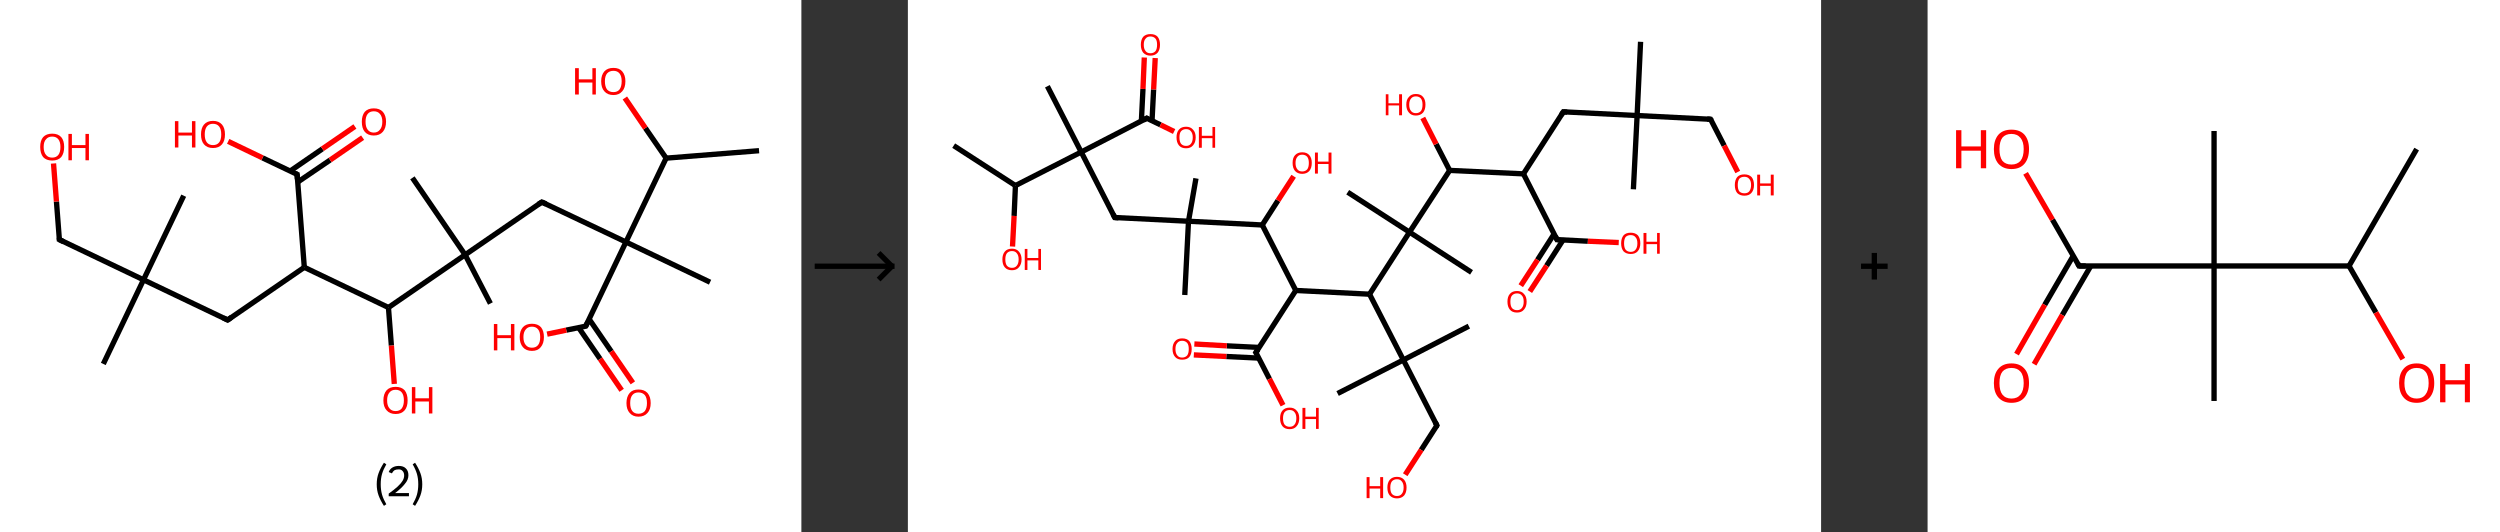 <?xml version='1.0' encoding='ASCII' standalone='yes'?>
<svg xmlns="http://www.w3.org/2000/svg" xmlns:xlink="http://www.w3.org/1999/xlink" version="1.1" width="939.0px" viewBox="0 0 939.0 200.0" height="200.0px">
  <rect x="0" y="0" width="939.0" height="200.0" fill="#333333" stroke="none"/>
  <g>
    <g transform="translate(0, 0) scale(1 1) "><!-- END OF HEADER -->
<rect style="opacity:1.0;fill:#FFFFFF;stroke:none" width="301.0" height="200.0" x="0.0" y="0.0"> </rect>
<path class="bond-0 atom-0 atom-1" d="M 285.1,56.6 L 250.2,59.4" style="fill:none;fill-rule:evenodd;stroke:#000000;stroke-width:2.0px;stroke-linecap:butt;stroke-linejoin:miter;stroke-opacity:1"/>
<path class="bond-1 atom-1 atom-2" d="M 250.2,59.4 L 242.4,48.1" style="fill:none;fill-rule:evenodd;stroke:#000000;stroke-width:2.0px;stroke-linecap:butt;stroke-linejoin:miter;stroke-opacity:1"/>
<path class="bond-1 atom-1 atom-2" d="M 242.4,48.1 L 234.7,36.8" style="fill:none;fill-rule:evenodd;stroke:#FF0000;stroke-width:2.0px;stroke-linecap:butt;stroke-linejoin:miter;stroke-opacity:1"/>
<path class="bond-2 atom-1 atom-3" d="M 250.2,59.4 L 235.1,90.9" style="fill:none;fill-rule:evenodd;stroke:#000000;stroke-width:2.0px;stroke-linecap:butt;stroke-linejoin:miter;stroke-opacity:1"/>
<path class="bond-3 atom-3 atom-4" d="M 235.1,90.9 L 266.7,106.0" style="fill:none;fill-rule:evenodd;stroke:#000000;stroke-width:2.0px;stroke-linecap:butt;stroke-linejoin:miter;stroke-opacity:1"/>
<path class="bond-4 atom-3 atom-5" d="M 235.1,90.9 L 203.5,75.9" style="fill:none;fill-rule:evenodd;stroke:#000000;stroke-width:2.0px;stroke-linecap:butt;stroke-linejoin:miter;stroke-opacity:1"/>
<path class="bond-5 atom-5 atom-6" d="M 203.5,75.9 L 174.7,95.7" style="fill:none;fill-rule:evenodd;stroke:#000000;stroke-width:2.0px;stroke-linecap:butt;stroke-linejoin:miter;stroke-opacity:1"/>
<path class="bond-6 atom-6 atom-7" d="M 174.7,95.7 L 154.9,66.8" style="fill:none;fill-rule:evenodd;stroke:#000000;stroke-width:2.0px;stroke-linecap:butt;stroke-linejoin:miter;stroke-opacity:1"/>
<path class="bond-7 atom-6 atom-8" d="M 174.7,95.7 L 184.2,114.0" style="fill:none;fill-rule:evenodd;stroke:#000000;stroke-width:2.0px;stroke-linecap:butt;stroke-linejoin:miter;stroke-opacity:1"/>
<path class="bond-8 atom-6 atom-9" d="M 174.7,95.7 L 145.9,115.5" style="fill:none;fill-rule:evenodd;stroke:#000000;stroke-width:2.0px;stroke-linecap:butt;stroke-linejoin:miter;stroke-opacity:1"/>
<path class="bond-9 atom-9 atom-10" d="M 145.9,115.5 L 147.0,129.8" style="fill:none;fill-rule:evenodd;stroke:#000000;stroke-width:2.0px;stroke-linecap:butt;stroke-linejoin:miter;stroke-opacity:1"/>
<path class="bond-9 atom-9 atom-10" d="M 147.0,129.8 L 148.1,144.2" style="fill:none;fill-rule:evenodd;stroke:#FF0000;stroke-width:2.0px;stroke-linecap:butt;stroke-linejoin:miter;stroke-opacity:1"/>
<path class="bond-10 atom-9 atom-11" d="M 145.9,115.5 L 114.3,100.4" style="fill:none;fill-rule:evenodd;stroke:#000000;stroke-width:2.0px;stroke-linecap:butt;stroke-linejoin:miter;stroke-opacity:1"/>
<path class="bond-11 atom-11 atom-12" d="M 114.3,100.4 L 85.5,120.2" style="fill:none;fill-rule:evenodd;stroke:#000000;stroke-width:2.0px;stroke-linecap:butt;stroke-linejoin:miter;stroke-opacity:1"/>
<path class="bond-12 atom-12 atom-13" d="M 85.5,120.2 L 53.9,105.1" style="fill:none;fill-rule:evenodd;stroke:#000000;stroke-width:2.0px;stroke-linecap:butt;stroke-linejoin:miter;stroke-opacity:1"/>
<path class="bond-13 atom-13 atom-14" d="M 53.9,105.1 L 69.0,73.5" style="fill:none;fill-rule:evenodd;stroke:#000000;stroke-width:2.0px;stroke-linecap:butt;stroke-linejoin:miter;stroke-opacity:1"/>
<path class="bond-14 atom-13 atom-15" d="M 53.9,105.1 L 38.8,136.7" style="fill:none;fill-rule:evenodd;stroke:#000000;stroke-width:2.0px;stroke-linecap:butt;stroke-linejoin:miter;stroke-opacity:1"/>
<path class="bond-15 atom-13 atom-16" d="M 53.9,105.1 L 22.3,90.0" style="fill:none;fill-rule:evenodd;stroke:#000000;stroke-width:2.0px;stroke-linecap:butt;stroke-linejoin:miter;stroke-opacity:1"/>
<path class="bond-16 atom-16 atom-17" d="M 22.3,90.0 L 21.2,75.7" style="fill:none;fill-rule:evenodd;stroke:#000000;stroke-width:2.0px;stroke-linecap:butt;stroke-linejoin:miter;stroke-opacity:1"/>
<path class="bond-16 atom-16 atom-17" d="M 21.2,75.7 L 20.1,61.4" style="fill:none;fill-rule:evenodd;stroke:#FF0000;stroke-width:2.0px;stroke-linecap:butt;stroke-linejoin:miter;stroke-opacity:1"/>
<path class="bond-17 atom-11 atom-18" d="M 114.3,100.4 L 111.6,65.5" style="fill:none;fill-rule:evenodd;stroke:#000000;stroke-width:2.0px;stroke-linecap:butt;stroke-linejoin:miter;stroke-opacity:1"/>
<path class="bond-18 atom-18 atom-19" d="M 111.8,68.4 L 124.0,60.1" style="fill:none;fill-rule:evenodd;stroke:#000000;stroke-width:2.0px;stroke-linecap:butt;stroke-linejoin:miter;stroke-opacity:1"/>
<path class="bond-18 atom-18 atom-19" d="M 124.0,60.1 L 136.2,51.7" style="fill:none;fill-rule:evenodd;stroke:#FF0000;stroke-width:2.0px;stroke-linecap:butt;stroke-linejoin:miter;stroke-opacity:1"/>
<path class="bond-18 atom-18 atom-19" d="M 108.9,64.3 L 121.1,55.9" style="fill:none;fill-rule:evenodd;stroke:#000000;stroke-width:2.0px;stroke-linecap:butt;stroke-linejoin:miter;stroke-opacity:1"/>
<path class="bond-18 atom-18 atom-19" d="M 121.1,55.9 L 133.3,47.5" style="fill:none;fill-rule:evenodd;stroke:#FF0000;stroke-width:2.0px;stroke-linecap:butt;stroke-linejoin:miter;stroke-opacity:1"/>
<path class="bond-19 atom-18 atom-20" d="M 111.6,65.5 L 98.6,59.3" style="fill:none;fill-rule:evenodd;stroke:#000000;stroke-width:2.0px;stroke-linecap:butt;stroke-linejoin:miter;stroke-opacity:1"/>
<path class="bond-19 atom-18 atom-20" d="M 98.6,59.3 L 85.7,53.1" style="fill:none;fill-rule:evenodd;stroke:#FF0000;stroke-width:2.0px;stroke-linecap:butt;stroke-linejoin:miter;stroke-opacity:1"/>
<path class="bond-20 atom-3 atom-21" d="M 235.1,90.9 L 220.0,122.5" style="fill:none;fill-rule:evenodd;stroke:#000000;stroke-width:2.0px;stroke-linecap:butt;stroke-linejoin:miter;stroke-opacity:1"/>
<path class="bond-21 atom-21 atom-22" d="M 217.3,123.0 L 225.4,134.8" style="fill:none;fill-rule:evenodd;stroke:#000000;stroke-width:2.0px;stroke-linecap:butt;stroke-linejoin:miter;stroke-opacity:1"/>
<path class="bond-21 atom-21 atom-22" d="M 225.4,134.8 L 233.5,146.6" style="fill:none;fill-rule:evenodd;stroke:#FF0000;stroke-width:2.0px;stroke-linecap:butt;stroke-linejoin:miter;stroke-opacity:1"/>
<path class="bond-21 atom-21 atom-22" d="M 221.3,119.9 L 229.6,132.0" style="fill:none;fill-rule:evenodd;stroke:#000000;stroke-width:2.0px;stroke-linecap:butt;stroke-linejoin:miter;stroke-opacity:1"/>
<path class="bond-21 atom-21 atom-22" d="M 229.6,132.0 L 237.7,143.8" style="fill:none;fill-rule:evenodd;stroke:#FF0000;stroke-width:2.0px;stroke-linecap:butt;stroke-linejoin:miter;stroke-opacity:1"/>
<path class="bond-22 atom-21 atom-23" d="M 220.0,122.5 L 212.7,124.0" style="fill:none;fill-rule:evenodd;stroke:#000000;stroke-width:2.0px;stroke-linecap:butt;stroke-linejoin:miter;stroke-opacity:1"/>
<path class="bond-22 atom-21 atom-23" d="M 212.7,124.0 L 205.5,125.5" style="fill:none;fill-rule:evenodd;stroke:#FF0000;stroke-width:2.0px;stroke-linecap:butt;stroke-linejoin:miter;stroke-opacity:1"/>
<path d="M 205.1,76.6 L 203.5,75.9 L 202.1,76.8" style="fill:none;stroke:#000000;stroke-width:2.0px;stroke-linecap:butt;stroke-linejoin:miter;stroke-opacity:1;"/>
<path d="M 86.9,119.2 L 85.5,120.2 L 83.9,119.4" style="fill:none;stroke:#000000;stroke-width:2.0px;stroke-linecap:butt;stroke-linejoin:miter;stroke-opacity:1;"/>
<path d="M 23.9,90.8 L 22.3,90.0 L 22.3,89.3" style="fill:none;stroke:#000000;stroke-width:2.0px;stroke-linecap:butt;stroke-linejoin:miter;stroke-opacity:1;"/>
<path d="M 111.7,67.3 L 111.6,65.5 L 110.9,65.2" style="fill:none;stroke:#000000;stroke-width:2.0px;stroke-linecap:butt;stroke-linejoin:miter;stroke-opacity:1;"/>
<path d="M 220.8,120.9 L 220.0,122.5 L 219.7,122.6" style="fill:none;stroke:#000000;stroke-width:2.0px;stroke-linecap:butt;stroke-linejoin:miter;stroke-opacity:1;"/>
<path class="atom-2" d="M 216.0 25.6 L 217.4 25.6 L 217.4 29.8 L 222.5 29.8 L 222.5 25.6 L 223.8 25.6 L 223.8 35.5 L 222.5 35.5 L 222.5 31.0 L 217.4 31.0 L 217.4 35.5 L 216.0 35.5 L 216.0 25.6 " fill="#FF0000"/>
<path class="atom-2" d="M 225.8 30.5 Q 225.8 28.2, 227.0 26.8 Q 228.2 25.5, 230.4 25.5 Q 232.6 25.5, 233.7 26.8 Q 234.9 28.2, 234.9 30.5 Q 234.9 33.0, 233.7 34.3 Q 232.5 35.7, 230.4 35.7 Q 228.2 35.7, 227.0 34.3 Q 225.8 33.0, 225.8 30.5 M 230.4 34.6 Q 231.9 34.6, 232.7 33.6 Q 233.5 32.5, 233.5 30.5 Q 233.5 28.6, 232.7 27.6 Q 231.9 26.6, 230.4 26.6 Q 228.9 26.6, 228.0 27.6 Q 227.2 28.6, 227.2 30.5 Q 227.2 32.5, 228.0 33.6 Q 228.9 34.6, 230.4 34.6 " fill="#FF0000"/>
<path class="atom-10" d="M 144.0 150.4 Q 144.0 148.0, 145.2 146.6 Q 146.4 145.3, 148.6 145.3 Q 150.8 145.3, 152.0 146.6 Q 153.1 148.0, 153.1 150.4 Q 153.1 152.8, 152.0 154.1 Q 150.8 155.5, 148.6 155.5 Q 146.4 155.5, 145.2 154.1 Q 144.0 152.8, 144.0 150.4 M 148.6 154.4 Q 150.1 154.4, 150.9 153.4 Q 151.7 152.3, 151.7 150.4 Q 151.7 148.4, 150.9 147.4 Q 150.1 146.4, 148.6 146.4 Q 147.1 146.4, 146.3 147.4 Q 145.4 148.4, 145.4 150.4 Q 145.4 152.4, 146.3 153.4 Q 147.1 154.4, 148.6 154.4 " fill="#FF0000"/>
<path class="atom-10" d="M 154.7 145.4 L 156.0 145.4 L 156.0 149.6 L 161.1 149.6 L 161.1 145.4 L 162.4 145.4 L 162.4 155.3 L 161.1 155.3 L 161.1 150.8 L 156.0 150.8 L 156.0 155.3 L 154.7 155.3 L 154.7 145.4 " fill="#FF0000"/>
<path class="atom-17" d="M 15.1 55.2 Q 15.1 52.8, 16.2 51.5 Q 17.4 50.2, 19.6 50.2 Q 21.8 50.2, 23.0 51.5 Q 24.1 52.8, 24.1 55.2 Q 24.1 57.6, 23.0 59.0 Q 21.8 60.3, 19.6 60.3 Q 17.4 60.3, 16.2 59.0 Q 15.1 57.6, 15.1 55.2 M 19.6 59.2 Q 21.1 59.2, 21.9 58.2 Q 22.7 57.2, 22.7 55.2 Q 22.7 53.3, 21.9 52.3 Q 21.1 51.3, 19.6 51.3 Q 18.1 51.3, 17.3 52.3 Q 16.4 53.2, 16.4 55.2 Q 16.4 57.2, 17.3 58.2 Q 18.1 59.2, 19.6 59.2 " fill="#FF0000"/>
<path class="atom-17" d="M 25.7 50.3 L 27.0 50.3 L 27.0 54.5 L 32.1 54.5 L 32.1 50.3 L 33.4 50.3 L 33.4 60.2 L 32.1 60.2 L 32.1 55.6 L 27.0 55.6 L 27.0 60.2 L 25.7 60.2 L 25.7 50.3 " fill="#FF0000"/>
<path class="atom-19" d="M 135.9 45.7 Q 135.9 43.4, 137.0 42.0 Q 138.2 40.7, 140.4 40.7 Q 142.6 40.7, 143.8 42.0 Q 145.0 43.4, 145.0 45.7 Q 145.0 48.1, 143.8 49.5 Q 142.6 50.9, 140.4 50.9 Q 138.2 50.9, 137.0 49.5 Q 135.9 48.2, 135.9 45.7 M 140.4 49.8 Q 141.9 49.8, 142.7 48.7 Q 143.6 47.7, 143.6 45.7 Q 143.6 43.8, 142.7 42.8 Q 141.9 41.8, 140.4 41.8 Q 138.9 41.8, 138.1 42.8 Q 137.3 43.8, 137.3 45.7 Q 137.3 47.7, 138.1 48.7 Q 138.9 49.8, 140.4 49.8 " fill="#FF0000"/>
<path class="atom-20" d="M 65.7 45.5 L 67.0 45.5 L 67.0 49.8 L 72.1 49.8 L 72.1 45.5 L 73.4 45.5 L 73.4 55.4 L 72.1 55.4 L 72.1 50.9 L 67.0 50.9 L 67.0 55.4 L 65.7 55.4 L 65.7 45.5 " fill="#FF0000"/>
<path class="atom-20" d="M 75.5 50.5 Q 75.5 48.1, 76.6 46.8 Q 77.8 45.4, 80.0 45.4 Q 82.2 45.4, 83.4 46.8 Q 84.5 48.1, 84.5 50.5 Q 84.5 52.9, 83.4 54.2 Q 82.2 55.6, 80.0 55.6 Q 77.8 55.6, 76.6 54.2 Q 75.5 52.9, 75.5 50.5 M 80.0 54.5 Q 81.5 54.5, 82.3 53.5 Q 83.1 52.5, 83.1 50.5 Q 83.1 48.5, 82.3 47.5 Q 81.5 46.5, 80.0 46.5 Q 78.5 46.5, 77.7 47.5 Q 76.9 48.5, 76.9 50.5 Q 76.9 52.5, 77.7 53.5 Q 78.5 54.5, 80.0 54.5 " fill="#FF0000"/>
<path class="atom-22" d="M 235.3 151.4 Q 235.3 149.0, 236.5 147.6 Q 237.6 146.3, 239.8 146.3 Q 242.0 146.3, 243.2 147.6 Q 244.4 149.0, 244.4 151.4 Q 244.4 153.8, 243.2 155.1 Q 242.0 156.5, 239.8 156.5 Q 237.7 156.5, 236.5 155.1 Q 235.3 153.8, 235.3 151.4 M 239.8 155.4 Q 241.3 155.4, 242.2 154.4 Q 243.0 153.3, 243.0 151.4 Q 243.0 149.4, 242.2 148.4 Q 241.3 147.4, 239.8 147.4 Q 238.3 147.4, 237.5 148.4 Q 236.7 149.4, 236.7 151.4 Q 236.7 153.4, 237.5 154.4 Q 238.3 155.4, 239.8 155.4 " fill="#FF0000"/>
<path class="atom-23" d="M 185.5 121.7 L 186.8 121.7 L 186.8 125.9 L 191.9 125.9 L 191.9 121.7 L 193.2 121.7 L 193.2 131.6 L 191.9 131.6 L 191.9 127.0 L 186.8 127.0 L 186.8 131.6 L 185.5 131.6 L 185.5 121.7 " fill="#FF0000"/>
<path class="atom-23" d="M 195.2 126.6 Q 195.2 124.3, 196.4 122.9 Q 197.6 121.6, 199.8 121.6 Q 202.0 121.6, 203.2 122.9 Q 204.3 124.3, 204.3 126.6 Q 204.3 129.0, 203.1 130.4 Q 202.0 131.8, 199.8 131.8 Q 197.6 131.8, 196.4 130.4 Q 195.2 129.0, 195.2 126.6 M 199.8 130.6 Q 201.3 130.6, 202.1 129.6 Q 202.9 128.6, 202.9 126.6 Q 202.9 124.7, 202.1 123.7 Q 201.3 122.7, 199.8 122.7 Q 198.3 122.7, 197.5 123.7 Q 196.6 124.7, 196.6 126.6 Q 196.6 128.6, 197.5 129.6 Q 198.3 130.6, 199.8 130.6 " fill="#FF0000"/>
<path class="legend" d="M 141.5 181.9 Q 141.5 179.6, 142.2 177.7 Q 142.9 175.8, 144.2 173.8 L 145.1 174.4 Q 144.0 176.3, 143.5 178.0 Q 143.0 179.7, 143.0 181.9 Q 143.0 184.0, 143.5 185.8 Q 144.0 187.5, 145.1 189.4 L 144.2 190.0 Q 142.9 188.0, 142.2 186.1 Q 141.5 184.2, 141.5 181.9 " fill="#000000"/>
<path class="legend" d="M 146.0 177.3 Q 146.4 176.2, 147.4 175.6 Q 148.4 175.0, 149.8 175.0 Q 151.5 175.0, 152.4 175.9 Q 153.4 176.8, 153.4 178.5 Q 153.4 180.2, 152.1 181.7 Q 150.9 183.3, 148.4 185.2 L 153.6 185.2 L 153.6 186.4 L 146.0 186.4 L 146.0 185.4 Q 148.1 183.9, 149.3 182.8 Q 150.6 181.6, 151.2 180.6 Q 151.8 179.6, 151.8 178.6 Q 151.8 177.5, 151.2 176.9 Q 150.7 176.3, 149.8 176.3 Q 148.8 176.3, 148.2 176.6 Q 147.6 177.0, 147.2 177.8 L 146.0 177.3 " fill="#000000"/>
<path class="legend" d="M 158.6 181.9 Q 158.6 184.2, 157.9 186.1 Q 157.2 188.0, 155.9 190.0 L 155.0 189.4 Q 156.1 187.5, 156.6 185.8 Q 157.1 184.0, 157.1 181.9 Q 157.1 179.7, 156.6 178.0 Q 156.1 176.3, 155.0 174.4 L 155.9 173.8 Q 157.2 175.8, 157.9 177.7 Q 158.6 179.6, 158.6 181.9 " fill="#000000"/>
</g>
    <g transform="translate(301.0, 0) scale(1 1) "><line x1="5" y1="100" x2="35" y2="100" style="stroke:rgb(0,0,0);stroke-width:2"/>
  <line x1="34" y1="100" x2="29" y2="95" style="stroke:rgb(0,0,0);stroke-width:2"/>
  <line x1="34" y1="100" x2="29" y2="105" style="stroke:rgb(0,0,0);stroke-width:2"/>
</g>
    <g transform="translate(341.0, 0) scale(1 1) "><!-- END OF HEADER -->
<rect style="opacity:1.0;fill:#FFFFFF;stroke:none" width="343.0" height="200.0" x="0.0" y="0.0"> </rect>
<path class="bond-0 atom-0 atom-1" d="M 17.2,54.7 L 40.4,69.7" style="fill:none;fill-rule:evenodd;stroke:#000000;stroke-width:2.0px;stroke-linecap:butt;stroke-linejoin:miter;stroke-opacity:1"/>
<path class="bond-1 atom-1 atom-2" d="M 40.4,69.7 L 39.9,81.1" style="fill:none;fill-rule:evenodd;stroke:#000000;stroke-width:2.0px;stroke-linecap:butt;stroke-linejoin:miter;stroke-opacity:1"/>
<path class="bond-1 atom-1 atom-2" d="M 39.9,81.1 L 39.3,92.6" style="fill:none;fill-rule:evenodd;stroke:#FF0000;stroke-width:2.0px;stroke-linecap:butt;stroke-linejoin:miter;stroke-opacity:1"/>
<path class="bond-2 atom-1 atom-3" d="M 40.4,69.7 L 65.1,57.1" style="fill:none;fill-rule:evenodd;stroke:#000000;stroke-width:2.0px;stroke-linecap:butt;stroke-linejoin:miter;stroke-opacity:1"/>
<path class="bond-3 atom-3 atom-4" d="M 65.1,57.1 L 52.4,32.4" style="fill:none;fill-rule:evenodd;stroke:#000000;stroke-width:2.0px;stroke-linecap:butt;stroke-linejoin:miter;stroke-opacity:1"/>
<path class="bond-4 atom-3 atom-5" d="M 65.1,57.1 L 77.7,81.7" style="fill:none;fill-rule:evenodd;stroke:#000000;stroke-width:2.0px;stroke-linecap:butt;stroke-linejoin:miter;stroke-opacity:1"/>
<path class="bond-5 atom-5 atom-6" d="M 77.7,81.7 L 105.4,83.1" style="fill:none;fill-rule:evenodd;stroke:#000000;stroke-width:2.0px;stroke-linecap:butt;stroke-linejoin:miter;stroke-opacity:1"/>
<path class="bond-6 atom-6 atom-7" d="M 105.4,83.1 L 104.0,110.8" style="fill:none;fill-rule:evenodd;stroke:#000000;stroke-width:2.0px;stroke-linecap:butt;stroke-linejoin:miter;stroke-opacity:1"/>
<path class="bond-7 atom-6 atom-8" d="M 105.4,83.1 L 108.2,67.0" style="fill:none;fill-rule:evenodd;stroke:#000000;stroke-width:2.0px;stroke-linecap:butt;stroke-linejoin:miter;stroke-opacity:1"/>
<path class="bond-8 atom-6 atom-9" d="M 105.4,83.1 L 133.1,84.5" style="fill:none;fill-rule:evenodd;stroke:#000000;stroke-width:2.0px;stroke-linecap:butt;stroke-linejoin:miter;stroke-opacity:1"/>
<path class="bond-9 atom-9 atom-10" d="M 133.1,84.5 L 139.0,75.3" style="fill:none;fill-rule:evenodd;stroke:#000000;stroke-width:2.0px;stroke-linecap:butt;stroke-linejoin:miter;stroke-opacity:1"/>
<path class="bond-9 atom-9 atom-10" d="M 139.0,75.3 L 144.9,66.2" style="fill:none;fill-rule:evenodd;stroke:#FF0000;stroke-width:2.0px;stroke-linecap:butt;stroke-linejoin:miter;stroke-opacity:1"/>
<path class="bond-10 atom-9 atom-11" d="M 133.1,84.5 L 145.7,109.1" style="fill:none;fill-rule:evenodd;stroke:#000000;stroke-width:2.0px;stroke-linecap:butt;stroke-linejoin:miter;stroke-opacity:1"/>
<path class="bond-11 atom-11 atom-12" d="M 145.7,109.1 L 130.7,132.4" style="fill:none;fill-rule:evenodd;stroke:#000000;stroke-width:2.0px;stroke-linecap:butt;stroke-linejoin:miter;stroke-opacity:1"/>
<path class="bond-12 atom-12 atom-13" d="M 132.0,130.5 L 119.8,129.9" style="fill:none;fill-rule:evenodd;stroke:#000000;stroke-width:2.0px;stroke-linecap:butt;stroke-linejoin:miter;stroke-opacity:1"/>
<path class="bond-12 atom-12 atom-13" d="M 119.8,129.9 L 107.6,129.2" style="fill:none;fill-rule:evenodd;stroke:#FF0000;stroke-width:2.0px;stroke-linecap:butt;stroke-linejoin:miter;stroke-opacity:1"/>
<path class="bond-12 atom-12 atom-13" d="M 131.8,134.5 L 119.6,133.9" style="fill:none;fill-rule:evenodd;stroke:#000000;stroke-width:2.0px;stroke-linecap:butt;stroke-linejoin:miter;stroke-opacity:1"/>
<path class="bond-12 atom-12 atom-13" d="M 119.6,133.9 L 107.4,133.3" style="fill:none;fill-rule:evenodd;stroke:#FF0000;stroke-width:2.0px;stroke-linecap:butt;stroke-linejoin:miter;stroke-opacity:1"/>
<path class="bond-13 atom-12 atom-14" d="M 130.7,132.4 L 135.8,142.3" style="fill:none;fill-rule:evenodd;stroke:#000000;stroke-width:2.0px;stroke-linecap:butt;stroke-linejoin:miter;stroke-opacity:1"/>
<path class="bond-13 atom-12 atom-14" d="M 135.8,142.3 L 140.9,152.2" style="fill:none;fill-rule:evenodd;stroke:#FF0000;stroke-width:2.0px;stroke-linecap:butt;stroke-linejoin:miter;stroke-opacity:1"/>
<path class="bond-14 atom-11 atom-15" d="M 145.7,109.1 L 173.4,110.5" style="fill:none;fill-rule:evenodd;stroke:#000000;stroke-width:2.0px;stroke-linecap:butt;stroke-linejoin:miter;stroke-opacity:1"/>
<path class="bond-15 atom-15 atom-16" d="M 173.4,110.5 L 186.1,135.2" style="fill:none;fill-rule:evenodd;stroke:#000000;stroke-width:2.0px;stroke-linecap:butt;stroke-linejoin:miter;stroke-opacity:1"/>
<path class="bond-16 atom-16 atom-17" d="M 186.1,135.2 L 161.4,147.8" style="fill:none;fill-rule:evenodd;stroke:#000000;stroke-width:2.0px;stroke-linecap:butt;stroke-linejoin:miter;stroke-opacity:1"/>
<path class="bond-17 atom-16 atom-18" d="M 186.1,135.2 L 210.7,122.5" style="fill:none;fill-rule:evenodd;stroke:#000000;stroke-width:2.0px;stroke-linecap:butt;stroke-linejoin:miter;stroke-opacity:1"/>
<path class="bond-18 atom-16 atom-19" d="M 186.1,135.2 L 198.7,159.8" style="fill:none;fill-rule:evenodd;stroke:#000000;stroke-width:2.0px;stroke-linecap:butt;stroke-linejoin:miter;stroke-opacity:1"/>
<path class="bond-19 atom-19 atom-20" d="M 198.7,159.8 L 192.8,169.0" style="fill:none;fill-rule:evenodd;stroke:#000000;stroke-width:2.0px;stroke-linecap:butt;stroke-linejoin:miter;stroke-opacity:1"/>
<path class="bond-19 atom-19 atom-20" d="M 192.8,169.0 L 186.8,178.3" style="fill:none;fill-rule:evenodd;stroke:#FF0000;stroke-width:2.0px;stroke-linecap:butt;stroke-linejoin:miter;stroke-opacity:1"/>
<path class="bond-20 atom-15 atom-21" d="M 173.4,110.5 L 188.4,87.2" style="fill:none;fill-rule:evenodd;stroke:#000000;stroke-width:2.0px;stroke-linecap:butt;stroke-linejoin:miter;stroke-opacity:1"/>
<path class="bond-21 atom-21 atom-22" d="M 188.4,87.2 L 165.2,72.2" style="fill:none;fill-rule:evenodd;stroke:#000000;stroke-width:2.0px;stroke-linecap:butt;stroke-linejoin:miter;stroke-opacity:1"/>
<path class="bond-22 atom-21 atom-23" d="M 188.4,87.2 L 211.7,102.3" style="fill:none;fill-rule:evenodd;stroke:#000000;stroke-width:2.0px;stroke-linecap:butt;stroke-linejoin:miter;stroke-opacity:1"/>
<path class="bond-23 atom-21 atom-24" d="M 188.4,87.2 L 203.5,64.0" style="fill:none;fill-rule:evenodd;stroke:#000000;stroke-width:2.0px;stroke-linecap:butt;stroke-linejoin:miter;stroke-opacity:1"/>
<path class="bond-24 atom-24 atom-25" d="M 203.5,64.0 L 198.4,54.1" style="fill:none;fill-rule:evenodd;stroke:#000000;stroke-width:2.0px;stroke-linecap:butt;stroke-linejoin:miter;stroke-opacity:1"/>
<path class="bond-24 atom-24 atom-25" d="M 198.4,54.1 L 193.4,44.3" style="fill:none;fill-rule:evenodd;stroke:#FF0000;stroke-width:2.0px;stroke-linecap:butt;stroke-linejoin:miter;stroke-opacity:1"/>
<path class="bond-25 atom-24 atom-26" d="M 203.5,64.0 L 231.2,65.3" style="fill:none;fill-rule:evenodd;stroke:#000000;stroke-width:2.0px;stroke-linecap:butt;stroke-linejoin:miter;stroke-opacity:1"/>
<path class="bond-26 atom-26 atom-27" d="M 231.2,65.3 L 246.2,42.0" style="fill:none;fill-rule:evenodd;stroke:#000000;stroke-width:2.0px;stroke-linecap:butt;stroke-linejoin:miter;stroke-opacity:1"/>
<path class="bond-27 atom-27 atom-28" d="M 246.2,42.0 L 273.9,43.4" style="fill:none;fill-rule:evenodd;stroke:#000000;stroke-width:2.0px;stroke-linecap:butt;stroke-linejoin:miter;stroke-opacity:1"/>
<path class="bond-28 atom-28 atom-29" d="M 273.9,43.4 L 272.5,71.1" style="fill:none;fill-rule:evenodd;stroke:#000000;stroke-width:2.0px;stroke-linecap:butt;stroke-linejoin:miter;stroke-opacity:1"/>
<path class="bond-29 atom-28 atom-30" d="M 273.9,43.4 L 275.2,15.7" style="fill:none;fill-rule:evenodd;stroke:#000000;stroke-width:2.0px;stroke-linecap:butt;stroke-linejoin:miter;stroke-opacity:1"/>
<path class="bond-30 atom-28 atom-31" d="M 273.9,43.4 L 301.5,44.8" style="fill:none;fill-rule:evenodd;stroke:#000000;stroke-width:2.0px;stroke-linecap:butt;stroke-linejoin:miter;stroke-opacity:1"/>
<path class="bond-31 atom-31 atom-32" d="M 301.5,44.8 L 306.6,54.7" style="fill:none;fill-rule:evenodd;stroke:#000000;stroke-width:2.0px;stroke-linecap:butt;stroke-linejoin:miter;stroke-opacity:1"/>
<path class="bond-31 atom-31 atom-32" d="M 306.6,54.7 L 311.7,64.6" style="fill:none;fill-rule:evenodd;stroke:#FF0000;stroke-width:2.0px;stroke-linecap:butt;stroke-linejoin:miter;stroke-opacity:1"/>
<path class="bond-32 atom-26 atom-33" d="M 231.2,65.3 L 243.8,90.0" style="fill:none;fill-rule:evenodd;stroke:#000000;stroke-width:2.0px;stroke-linecap:butt;stroke-linejoin:miter;stroke-opacity:1"/>
<path class="bond-33 atom-33 atom-34" d="M 242.7,87.9 L 236.5,97.6" style="fill:none;fill-rule:evenodd;stroke:#000000;stroke-width:2.0px;stroke-linecap:butt;stroke-linejoin:miter;stroke-opacity:1"/>
<path class="bond-33 atom-33 atom-34" d="M 236.5,97.6 L 230.2,107.3" style="fill:none;fill-rule:evenodd;stroke:#FF0000;stroke-width:2.0px;stroke-linecap:butt;stroke-linejoin:miter;stroke-opacity:1"/>
<path class="bond-33 atom-33 atom-34" d="M 246.1,90.1 L 239.9,99.8" style="fill:none;fill-rule:evenodd;stroke:#000000;stroke-width:2.0px;stroke-linecap:butt;stroke-linejoin:miter;stroke-opacity:1"/>
<path class="bond-33 atom-33 atom-34" d="M 239.9,99.8 L 233.6,109.5" style="fill:none;fill-rule:evenodd;stroke:#FF0000;stroke-width:2.0px;stroke-linecap:butt;stroke-linejoin:miter;stroke-opacity:1"/>
<path class="bond-34 atom-33 atom-35" d="M 243.8,90.0 L 255.4,90.6" style="fill:none;fill-rule:evenodd;stroke:#000000;stroke-width:2.0px;stroke-linecap:butt;stroke-linejoin:miter;stroke-opacity:1"/>
<path class="bond-34 atom-33 atom-35" d="M 255.4,90.6 L 267.0,91.1" style="fill:none;fill-rule:evenodd;stroke:#FF0000;stroke-width:2.0px;stroke-linecap:butt;stroke-linejoin:miter;stroke-opacity:1"/>
<path class="bond-35 atom-3 atom-36" d="M 65.1,57.1 L 89.7,44.4" style="fill:none;fill-rule:evenodd;stroke:#000000;stroke-width:2.0px;stroke-linecap:butt;stroke-linejoin:miter;stroke-opacity:1"/>
<path class="bond-36 atom-36 atom-37" d="M 91.7,45.4 L 92.3,33.6" style="fill:none;fill-rule:evenodd;stroke:#000000;stroke-width:2.0px;stroke-linecap:butt;stroke-linejoin:miter;stroke-opacity:1"/>
<path class="bond-36 atom-36 atom-37" d="M 92.3,33.6 L 92.9,21.8" style="fill:none;fill-rule:evenodd;stroke:#FF0000;stroke-width:2.0px;stroke-linecap:butt;stroke-linejoin:miter;stroke-opacity:1"/>
<path class="bond-36 atom-36 atom-37" d="M 87.7,45.5 L 88.3,33.4" style="fill:none;fill-rule:evenodd;stroke:#000000;stroke-width:2.0px;stroke-linecap:butt;stroke-linejoin:miter;stroke-opacity:1"/>
<path class="bond-36 atom-36 atom-37" d="M 88.3,33.4 L 88.8,21.6" style="fill:none;fill-rule:evenodd;stroke:#FF0000;stroke-width:2.0px;stroke-linecap:butt;stroke-linejoin:miter;stroke-opacity:1"/>
<path class="bond-37 atom-36 atom-38" d="M 89.7,44.4 L 94.9,46.9" style="fill:none;fill-rule:evenodd;stroke:#000000;stroke-width:2.0px;stroke-linecap:butt;stroke-linejoin:miter;stroke-opacity:1"/>
<path class="bond-37 atom-36 atom-38" d="M 94.9,46.9 L 100.0,49.4" style="fill:none;fill-rule:evenodd;stroke:#FF0000;stroke-width:2.0px;stroke-linecap:butt;stroke-linejoin:miter;stroke-opacity:1"/>
<path d="M 77.1,80.5 L 77.7,81.7 L 79.1,81.8" style="fill:none;stroke:#000000;stroke-width:2.0px;stroke-linecap:butt;stroke-linejoin:miter;stroke-opacity:1;"/>
<path d="M 131.5,131.3 L 130.7,132.4 L 131.0,132.9" style="fill:none;stroke:#000000;stroke-width:2.0px;stroke-linecap:butt;stroke-linejoin:miter;stroke-opacity:1;"/>
<path d="M 198.1,158.6 L 198.7,159.8 L 198.4,160.3" style="fill:none;stroke:#000000;stroke-width:2.0px;stroke-linecap:butt;stroke-linejoin:miter;stroke-opacity:1;"/>
<path d="M 245.4,43.2 L 246.2,42.0 L 247.6,42.1" style="fill:none;stroke:#000000;stroke-width:2.0px;stroke-linecap:butt;stroke-linejoin:miter;stroke-opacity:1;"/>
<path d="M 300.2,44.7 L 301.5,44.8 L 301.8,45.3" style="fill:none;stroke:#000000;stroke-width:2.0px;stroke-linecap:butt;stroke-linejoin:miter;stroke-opacity:1;"/>
<path d="M 243.2,88.7 L 243.8,90.0 L 244.4,90.0" style="fill:none;stroke:#000000;stroke-width:2.0px;stroke-linecap:butt;stroke-linejoin:miter;stroke-opacity:1;"/>
<path d="M 88.5,45.1 L 89.7,44.4 L 90.0,44.6" style="fill:none;stroke:#000000;stroke-width:2.0px;stroke-linecap:butt;stroke-linejoin:miter;stroke-opacity:1;"/>
<path class="atom-2" d="M 35.5 97.4 Q 35.5 95.6, 36.4 94.5 Q 37.3 93.4, 39.1 93.4 Q 40.8 93.4, 41.7 94.5 Q 42.7 95.6, 42.7 97.4 Q 42.7 99.3, 41.7 100.4 Q 40.8 101.5, 39.1 101.5 Q 37.3 101.5, 36.4 100.4 Q 35.5 99.4, 35.5 97.4 M 39.1 100.6 Q 40.3 100.6, 40.9 99.8 Q 41.6 99.0, 41.6 97.4 Q 41.6 95.9, 40.9 95.1 Q 40.3 94.3, 39.1 94.3 Q 37.9 94.3, 37.2 95.1 Q 36.6 95.9, 36.6 97.4 Q 36.6 99.0, 37.2 99.8 Q 37.9 100.6, 39.1 100.6 " fill="#FF0000"/>
<path class="atom-2" d="M 43.9 93.5 L 44.9 93.5 L 44.9 96.9 L 49.0 96.9 L 49.0 93.5 L 50.0 93.5 L 50.0 101.4 L 49.0 101.4 L 49.0 97.8 L 44.9 97.8 L 44.9 101.4 L 43.9 101.4 L 43.9 93.5 " fill="#FF0000"/>
<path class="atom-10" d="M 144.5 61.2 Q 144.5 59.3, 145.4 58.3 Q 146.4 57.2, 148.1 57.2 Q 149.9 57.2, 150.8 58.3 Q 151.7 59.3, 151.7 61.2 Q 151.7 63.1, 150.8 64.2 Q 149.8 65.3, 148.1 65.3 Q 146.4 65.3, 145.4 64.2 Q 144.5 63.1, 144.5 61.2 M 148.1 64.4 Q 149.3 64.4, 150.0 63.6 Q 150.6 62.8, 150.6 61.2 Q 150.6 59.7, 150.0 58.9 Q 149.3 58.1, 148.1 58.1 Q 146.9 58.1, 146.3 58.9 Q 145.6 59.7, 145.6 61.2 Q 145.6 62.8, 146.3 63.6 Q 146.9 64.4, 148.1 64.4 " fill="#FF0000"/>
<path class="atom-10" d="M 152.9 57.3 L 154.0 57.3 L 154.0 60.7 L 158.0 60.7 L 158.0 57.3 L 159.1 57.3 L 159.1 65.2 L 158.0 65.2 L 158.0 61.6 L 154.0 61.6 L 154.0 65.2 L 152.9 65.2 L 152.9 57.3 " fill="#FF0000"/>
<path class="atom-13" d="M 99.4 131.1 Q 99.4 129.2, 100.4 128.1 Q 101.3 127.1, 103.0 127.1 Q 104.8 127.1, 105.7 128.1 Q 106.6 129.2, 106.6 131.1 Q 106.6 133.0, 105.7 134.1 Q 104.8 135.1, 103.0 135.1 Q 101.3 135.1, 100.4 134.1 Q 99.4 133.0, 99.4 131.1 M 103.0 134.3 Q 104.2 134.3, 104.9 133.5 Q 105.5 132.7, 105.5 131.1 Q 105.5 129.5, 104.9 128.8 Q 104.2 128.0, 103.0 128.0 Q 101.8 128.0, 101.2 128.8 Q 100.5 129.5, 100.5 131.1 Q 100.5 132.7, 101.2 133.5 Q 101.8 134.3, 103.0 134.3 " fill="#FF0000"/>
<path class="atom-14" d="M 139.8 157.1 Q 139.8 155.2, 140.7 154.2 Q 141.6 153.1, 143.4 153.1 Q 145.1 153.1, 146.0 154.2 Q 147.0 155.2, 147.0 157.1 Q 147.0 159.0, 146.0 160.1 Q 145.1 161.2, 143.4 161.2 Q 141.6 161.2, 140.7 160.1 Q 139.8 159.0, 139.8 157.1 M 143.4 160.3 Q 144.6 160.3, 145.2 159.5 Q 145.9 158.7, 145.9 157.1 Q 145.9 155.6, 145.2 154.8 Q 144.6 154.0, 143.4 154.0 Q 142.2 154.0, 141.5 154.8 Q 140.9 155.6, 140.9 157.1 Q 140.9 158.7, 141.5 159.5 Q 142.2 160.3, 143.4 160.3 " fill="#FF0000"/>
<path class="atom-14" d="M 148.2 153.2 L 149.3 153.2 L 149.3 156.5 L 153.3 156.5 L 153.3 153.2 L 154.3 153.2 L 154.3 161.1 L 153.3 161.1 L 153.3 157.4 L 149.3 157.4 L 149.3 161.1 L 148.2 161.1 L 148.2 153.2 " fill="#FF0000"/>
<path class="atom-20" d="M 172.3 179.2 L 173.4 179.2 L 173.4 182.6 L 177.4 182.6 L 177.4 179.2 L 178.5 179.2 L 178.5 187.1 L 177.4 187.1 L 177.4 183.5 L 173.4 183.5 L 173.4 187.1 L 172.3 187.1 L 172.3 179.2 " fill="#FF0000"/>
<path class="atom-20" d="M 180.1 183.1 Q 180.1 181.3, 181.0 180.2 Q 182.0 179.1, 183.7 179.1 Q 185.4 179.1, 186.4 180.2 Q 187.3 181.3, 187.3 183.1 Q 187.3 185.0, 186.4 186.1 Q 185.4 187.2, 183.7 187.2 Q 182.0 187.2, 181.0 186.1 Q 180.1 185.1, 180.1 183.1 M 183.7 186.3 Q 184.9 186.3, 185.5 185.5 Q 186.2 184.7, 186.2 183.1 Q 186.2 181.6, 185.5 180.8 Q 184.9 180.0, 183.7 180.0 Q 182.5 180.0, 181.8 180.8 Q 181.2 181.6, 181.2 183.1 Q 181.2 184.7, 181.8 185.5 Q 182.5 186.3, 183.7 186.3 " fill="#FF0000"/>
<path class="atom-25" d="M 179.5 35.4 L 180.5 35.4 L 180.5 38.8 L 184.5 38.8 L 184.5 35.4 L 185.6 35.4 L 185.6 43.3 L 184.5 43.3 L 184.5 39.6 L 180.5 39.6 L 180.5 43.3 L 179.5 43.3 L 179.5 35.4 " fill="#FF0000"/>
<path class="atom-25" d="M 187.2 39.3 Q 187.2 37.4, 188.2 36.4 Q 189.1 35.3, 190.8 35.3 Q 192.6 35.3, 193.5 36.4 Q 194.4 37.4, 194.4 39.3 Q 194.4 41.2, 193.5 42.3 Q 192.5 43.4, 190.8 43.4 Q 189.1 43.4, 188.2 42.3 Q 187.2 41.2, 187.2 39.3 M 190.8 42.5 Q 192.0 42.5, 192.7 41.7 Q 193.3 40.9, 193.3 39.3 Q 193.3 37.8, 192.7 37.0 Q 192.0 36.2, 190.8 36.2 Q 189.6 36.2, 189.0 37.0 Q 188.3 37.8, 188.3 39.3 Q 188.3 40.9, 189.0 41.7 Q 189.6 42.5, 190.8 42.5 " fill="#FF0000"/>
<path class="atom-32" d="M 310.6 69.5 Q 310.6 67.6, 311.5 66.5 Q 312.4 65.5, 314.2 65.5 Q 315.9 65.5, 316.9 66.5 Q 317.8 67.6, 317.8 69.5 Q 317.8 71.4, 316.8 72.5 Q 315.9 73.5, 314.2 73.5 Q 312.5 73.5, 311.5 72.5 Q 310.6 71.4, 310.6 69.5 M 314.2 72.6 Q 315.4 72.6, 316.0 71.9 Q 316.7 71.0, 316.7 69.5 Q 316.7 67.9, 316.0 67.2 Q 315.4 66.4, 314.2 66.4 Q 313.0 66.4, 312.3 67.1 Q 311.7 67.9, 311.7 69.5 Q 311.7 71.1, 312.3 71.9 Q 313.0 72.6, 314.2 72.6 " fill="#FF0000"/>
<path class="atom-32" d="M 319.0 65.6 L 320.1 65.6 L 320.1 68.9 L 324.1 68.9 L 324.1 65.6 L 325.2 65.6 L 325.2 73.4 L 324.1 73.4 L 324.1 69.8 L 320.1 69.8 L 320.1 73.4 L 319.0 73.4 L 319.0 65.6 " fill="#FF0000"/>
<path class="atom-34" d="M 225.2 113.3 Q 225.2 111.4, 226.1 110.4 Q 227.0 109.3, 228.8 109.3 Q 230.5 109.3, 231.4 110.4 Q 232.4 111.4, 232.4 113.3 Q 232.4 115.2, 231.4 116.3 Q 230.5 117.4, 228.8 117.4 Q 227.0 117.4, 226.1 116.3 Q 225.2 115.2, 225.2 113.3 M 228.8 116.5 Q 230.0 116.5, 230.6 115.7 Q 231.3 114.9, 231.3 113.3 Q 231.3 111.7, 230.6 111.0 Q 230.0 110.2, 228.8 110.2 Q 227.6 110.2, 226.9 111.0 Q 226.3 111.7, 226.3 113.3 Q 226.3 114.9, 226.9 115.7 Q 227.6 116.5, 228.8 116.5 " fill="#FF0000"/>
<path class="atom-35" d="M 267.9 91.4 Q 267.9 89.5, 268.8 88.4 Q 269.7 87.4, 271.5 87.4 Q 273.2 87.4, 274.2 88.4 Q 275.1 89.5, 275.1 91.4 Q 275.1 93.3, 274.1 94.4 Q 273.2 95.4, 271.5 95.4 Q 269.8 95.4, 268.8 94.4 Q 267.9 93.3, 267.9 91.4 M 271.5 94.6 Q 272.7 94.6, 273.3 93.8 Q 274.0 93.0, 274.0 91.4 Q 274.0 89.8, 273.3 89.1 Q 272.7 88.3, 271.5 88.3 Q 270.3 88.3, 269.6 89.0 Q 269.0 89.8, 269.0 91.4 Q 269.0 93.0, 269.6 93.8 Q 270.3 94.6, 271.5 94.6 " fill="#FF0000"/>
<path class="atom-35" d="M 276.3 87.5 L 277.4 87.5 L 277.4 90.8 L 281.4 90.8 L 281.4 87.5 L 282.4 87.5 L 282.4 95.3 L 281.4 95.3 L 281.4 91.7 L 277.4 91.7 L 277.4 95.3 L 276.3 95.3 L 276.3 87.5 " fill="#FF0000"/>
<path class="atom-37" d="M 87.5 16.8 Q 87.5 14.9, 88.4 13.8 Q 89.4 12.8, 91.1 12.8 Q 92.9 12.8, 93.8 13.8 Q 94.7 14.9, 94.7 16.8 Q 94.7 18.7, 93.8 19.8 Q 92.8 20.9, 91.1 20.9 Q 89.4 20.9, 88.4 19.8 Q 87.5 18.7, 87.5 16.8 M 91.1 20.0 Q 92.3 20.0, 93.0 19.2 Q 93.6 18.4, 93.6 16.8 Q 93.6 15.2, 93.0 14.5 Q 92.3 13.7, 91.1 13.7 Q 89.9 13.7, 89.3 14.5 Q 88.6 15.2, 88.6 16.8 Q 88.6 18.4, 89.3 19.2 Q 89.9 20.0, 91.1 20.0 " fill="#FF0000"/>
<path class="atom-38" d="M 100.9 51.6 Q 100.9 49.7, 101.8 48.7 Q 102.7 47.6, 104.5 47.6 Q 106.2 47.6, 107.1 48.7 Q 108.1 49.7, 108.1 51.6 Q 108.1 53.5, 107.1 54.6 Q 106.2 55.7, 104.5 55.7 Q 102.7 55.7, 101.8 54.6 Q 100.9 53.5, 100.9 51.6 M 104.5 54.8 Q 105.7 54.8, 106.3 54.0 Q 107.0 53.2, 107.0 51.6 Q 107.0 50.1, 106.3 49.3 Q 105.7 48.5, 104.5 48.5 Q 103.3 48.5, 102.6 49.3 Q 102.0 50.0, 102.0 51.6 Q 102.0 53.2, 102.6 54.0 Q 103.3 54.8, 104.5 54.8 " fill="#FF0000"/>
<path class="atom-38" d="M 109.3 47.7 L 110.4 47.7 L 110.4 51.0 L 114.4 51.0 L 114.4 47.7 L 115.4 47.7 L 115.4 55.5 L 114.4 55.5 L 114.4 51.9 L 110.4 51.9 L 110.4 55.5 L 109.3 55.5 L 109.3 47.7 " fill="#FF0000"/>
</g>
    <g transform="translate(684.0, 0) scale(1 1) "><line x1="15" y1="100" x2="25" y2="100" style="stroke:rgb(0,0,0);stroke-width:2"/>
  <line x1="20" y1="95" x2="20" y2="105" style="stroke:rgb(0,0,0);stroke-width:2"/>
</g>
    <g transform="translate(724.0, 0) scale(1 1) "><!-- END OF HEADER -->
<rect style="opacity:1.0;fill:#FFFFFF;stroke:none" width="215.0" height="200.0" x="0.0" y="0.0"> </rect>
<path class="bond-0 atom-0 atom-1" d="M 183.7,56.0 L 158.3,99.9" style="fill:none;fill-rule:evenodd;stroke:#000000;stroke-width:2.0px;stroke-linecap:butt;stroke-linejoin:miter;stroke-opacity:1"/>
<path class="bond-1 atom-1 atom-2" d="M 158.3,99.9 L 168.4,117.4" style="fill:none;fill-rule:evenodd;stroke:#000000;stroke-width:2.0px;stroke-linecap:butt;stroke-linejoin:miter;stroke-opacity:1"/>
<path class="bond-1 atom-1 atom-2" d="M 168.4,117.4 L 178.5,134.9" style="fill:none;fill-rule:evenodd;stroke:#FF0000;stroke-width:2.0px;stroke-linecap:butt;stroke-linejoin:miter;stroke-opacity:1"/>
<path class="bond-2 atom-1 atom-3" d="M 158.3,99.9 L 107.6,99.9" style="fill:none;fill-rule:evenodd;stroke:#000000;stroke-width:2.0px;stroke-linecap:butt;stroke-linejoin:miter;stroke-opacity:1"/>
<path class="bond-3 atom-3 atom-4" d="M 107.6,99.9 L 107.6,49.2" style="fill:none;fill-rule:evenodd;stroke:#000000;stroke-width:2.0px;stroke-linecap:butt;stroke-linejoin:miter;stroke-opacity:1"/>
<path class="bond-4 atom-3 atom-5" d="M 107.6,99.9 L 107.6,150.6" style="fill:none;fill-rule:evenodd;stroke:#000000;stroke-width:2.0px;stroke-linecap:butt;stroke-linejoin:miter;stroke-opacity:1"/>
<path class="bond-5 atom-3 atom-6" d="M 107.6,99.9 L 56.9,99.9" style="fill:none;fill-rule:evenodd;stroke:#000000;stroke-width:2.0px;stroke-linecap:butt;stroke-linejoin:miter;stroke-opacity:1"/>
<path class="bond-6 atom-6 atom-7" d="M 54.7,96.1 L 44.0,114.5" style="fill:none;fill-rule:evenodd;stroke:#000000;stroke-width:2.0px;stroke-linecap:butt;stroke-linejoin:miter;stroke-opacity:1"/>
<path class="bond-6 atom-6 atom-7" d="M 44.0,114.5 L 33.4,133.0" style="fill:none;fill-rule:evenodd;stroke:#FF0000;stroke-width:2.0px;stroke-linecap:butt;stroke-linejoin:miter;stroke-opacity:1"/>
<path class="bond-6 atom-6 atom-7" d="M 61.3,99.9 L 50.6,118.3" style="fill:none;fill-rule:evenodd;stroke:#000000;stroke-width:2.0px;stroke-linecap:butt;stroke-linejoin:miter;stroke-opacity:1"/>
<path class="bond-6 atom-6 atom-7" d="M 50.6,118.3 L 40.0,136.8" style="fill:none;fill-rule:evenodd;stroke:#FF0000;stroke-width:2.0px;stroke-linecap:butt;stroke-linejoin:miter;stroke-opacity:1"/>
<path class="bond-7 atom-6 atom-8" d="M 56.9,99.9 L 46.9,82.5" style="fill:none;fill-rule:evenodd;stroke:#000000;stroke-width:2.0px;stroke-linecap:butt;stroke-linejoin:miter;stroke-opacity:1"/>
<path class="bond-7 atom-6 atom-8" d="M 46.9,82.5 L 36.8,65.1" style="fill:none;fill-rule:evenodd;stroke:#FF0000;stroke-width:2.0px;stroke-linecap:butt;stroke-linejoin:miter;stroke-opacity:1"/>
<path d="M 59.4,99.9 L 56.9,99.9 L 56.4,99.0" style="fill:none;stroke:#000000;stroke-width:2.0px;stroke-linecap:butt;stroke-linejoin:miter;stroke-opacity:1;"/>
<path class="atom-2" d="M 177.1 143.9 Q 177.1 140.4, 178.8 138.5 Q 180.5 136.5, 183.7 136.5 Q 186.9 136.5, 188.6 138.5 Q 190.3 140.4, 190.3 143.9 Q 190.3 147.3, 188.6 149.3 Q 186.8 151.3, 183.7 151.3 Q 180.5 151.3, 178.8 149.3 Q 177.1 147.4, 177.1 143.9 M 183.7 149.7 Q 185.9 149.7, 187.0 148.2 Q 188.2 146.7, 188.2 143.9 Q 188.2 141.0, 187.0 139.6 Q 185.9 138.2, 183.7 138.2 Q 181.5 138.2, 180.3 139.6 Q 179.1 141.0, 179.1 143.9 Q 179.1 146.8, 180.3 148.2 Q 181.5 149.7, 183.7 149.7 " fill="#FF0000"/>
<path class="atom-2" d="M 192.5 136.7 L 194.5 136.7 L 194.5 142.8 L 201.8 142.8 L 201.8 136.7 L 203.7 136.7 L 203.7 151.1 L 201.8 151.1 L 201.8 144.4 L 194.5 144.4 L 194.5 151.1 L 192.5 151.1 L 192.5 136.7 " fill="#FF0000"/>
<path class="atom-7" d="M 24.9 143.9 Q 24.9 140.4, 26.6 138.5 Q 28.3 136.5, 31.5 136.5 Q 34.7 136.5, 36.4 138.5 Q 38.1 140.4, 38.1 143.9 Q 38.1 147.3, 36.4 149.3 Q 34.7 151.3, 31.5 151.3 Q 28.4 151.3, 26.6 149.3 Q 24.9 147.4, 24.9 143.9 M 31.5 149.7 Q 33.7 149.7, 34.9 148.2 Q 36.1 146.7, 36.1 143.9 Q 36.1 141.0, 34.9 139.6 Q 33.7 138.2, 31.5 138.2 Q 29.3 138.2, 28.1 139.6 Q 27.0 141.0, 27.0 143.9 Q 27.0 146.8, 28.1 148.2 Q 29.3 149.7, 31.5 149.7 " fill="#FF0000"/>
<path class="atom-8" d="M 10.7 48.9 L 12.7 48.9 L 12.7 55.0 L 20.0 55.0 L 20.0 48.9 L 22.0 48.9 L 22.0 63.2 L 20.0 63.2 L 20.0 56.6 L 12.7 56.6 L 12.7 63.2 L 10.7 63.2 L 10.7 48.9 " fill="#FF0000"/>
<path class="atom-8" d="M 24.9 56.0 Q 24.9 52.6, 26.6 50.6 Q 28.3 48.7, 31.5 48.7 Q 34.7 48.7, 36.4 50.6 Q 38.1 52.6, 38.1 56.0 Q 38.1 59.5, 36.4 61.5 Q 34.7 63.5, 31.5 63.5 Q 28.4 63.5, 26.6 61.5 Q 24.9 59.5, 24.9 56.0 M 31.5 61.8 Q 33.7 61.8, 34.9 60.4 Q 36.1 58.9, 36.1 56.0 Q 36.1 53.2, 34.9 51.8 Q 33.7 50.3, 31.5 50.3 Q 29.3 50.3, 28.1 51.7 Q 27.0 53.2, 27.0 56.0 Q 27.0 58.9, 28.1 60.4 Q 29.3 61.8, 31.5 61.8 " fill="#FF0000"/>
</g>
  </g>
</svg>
